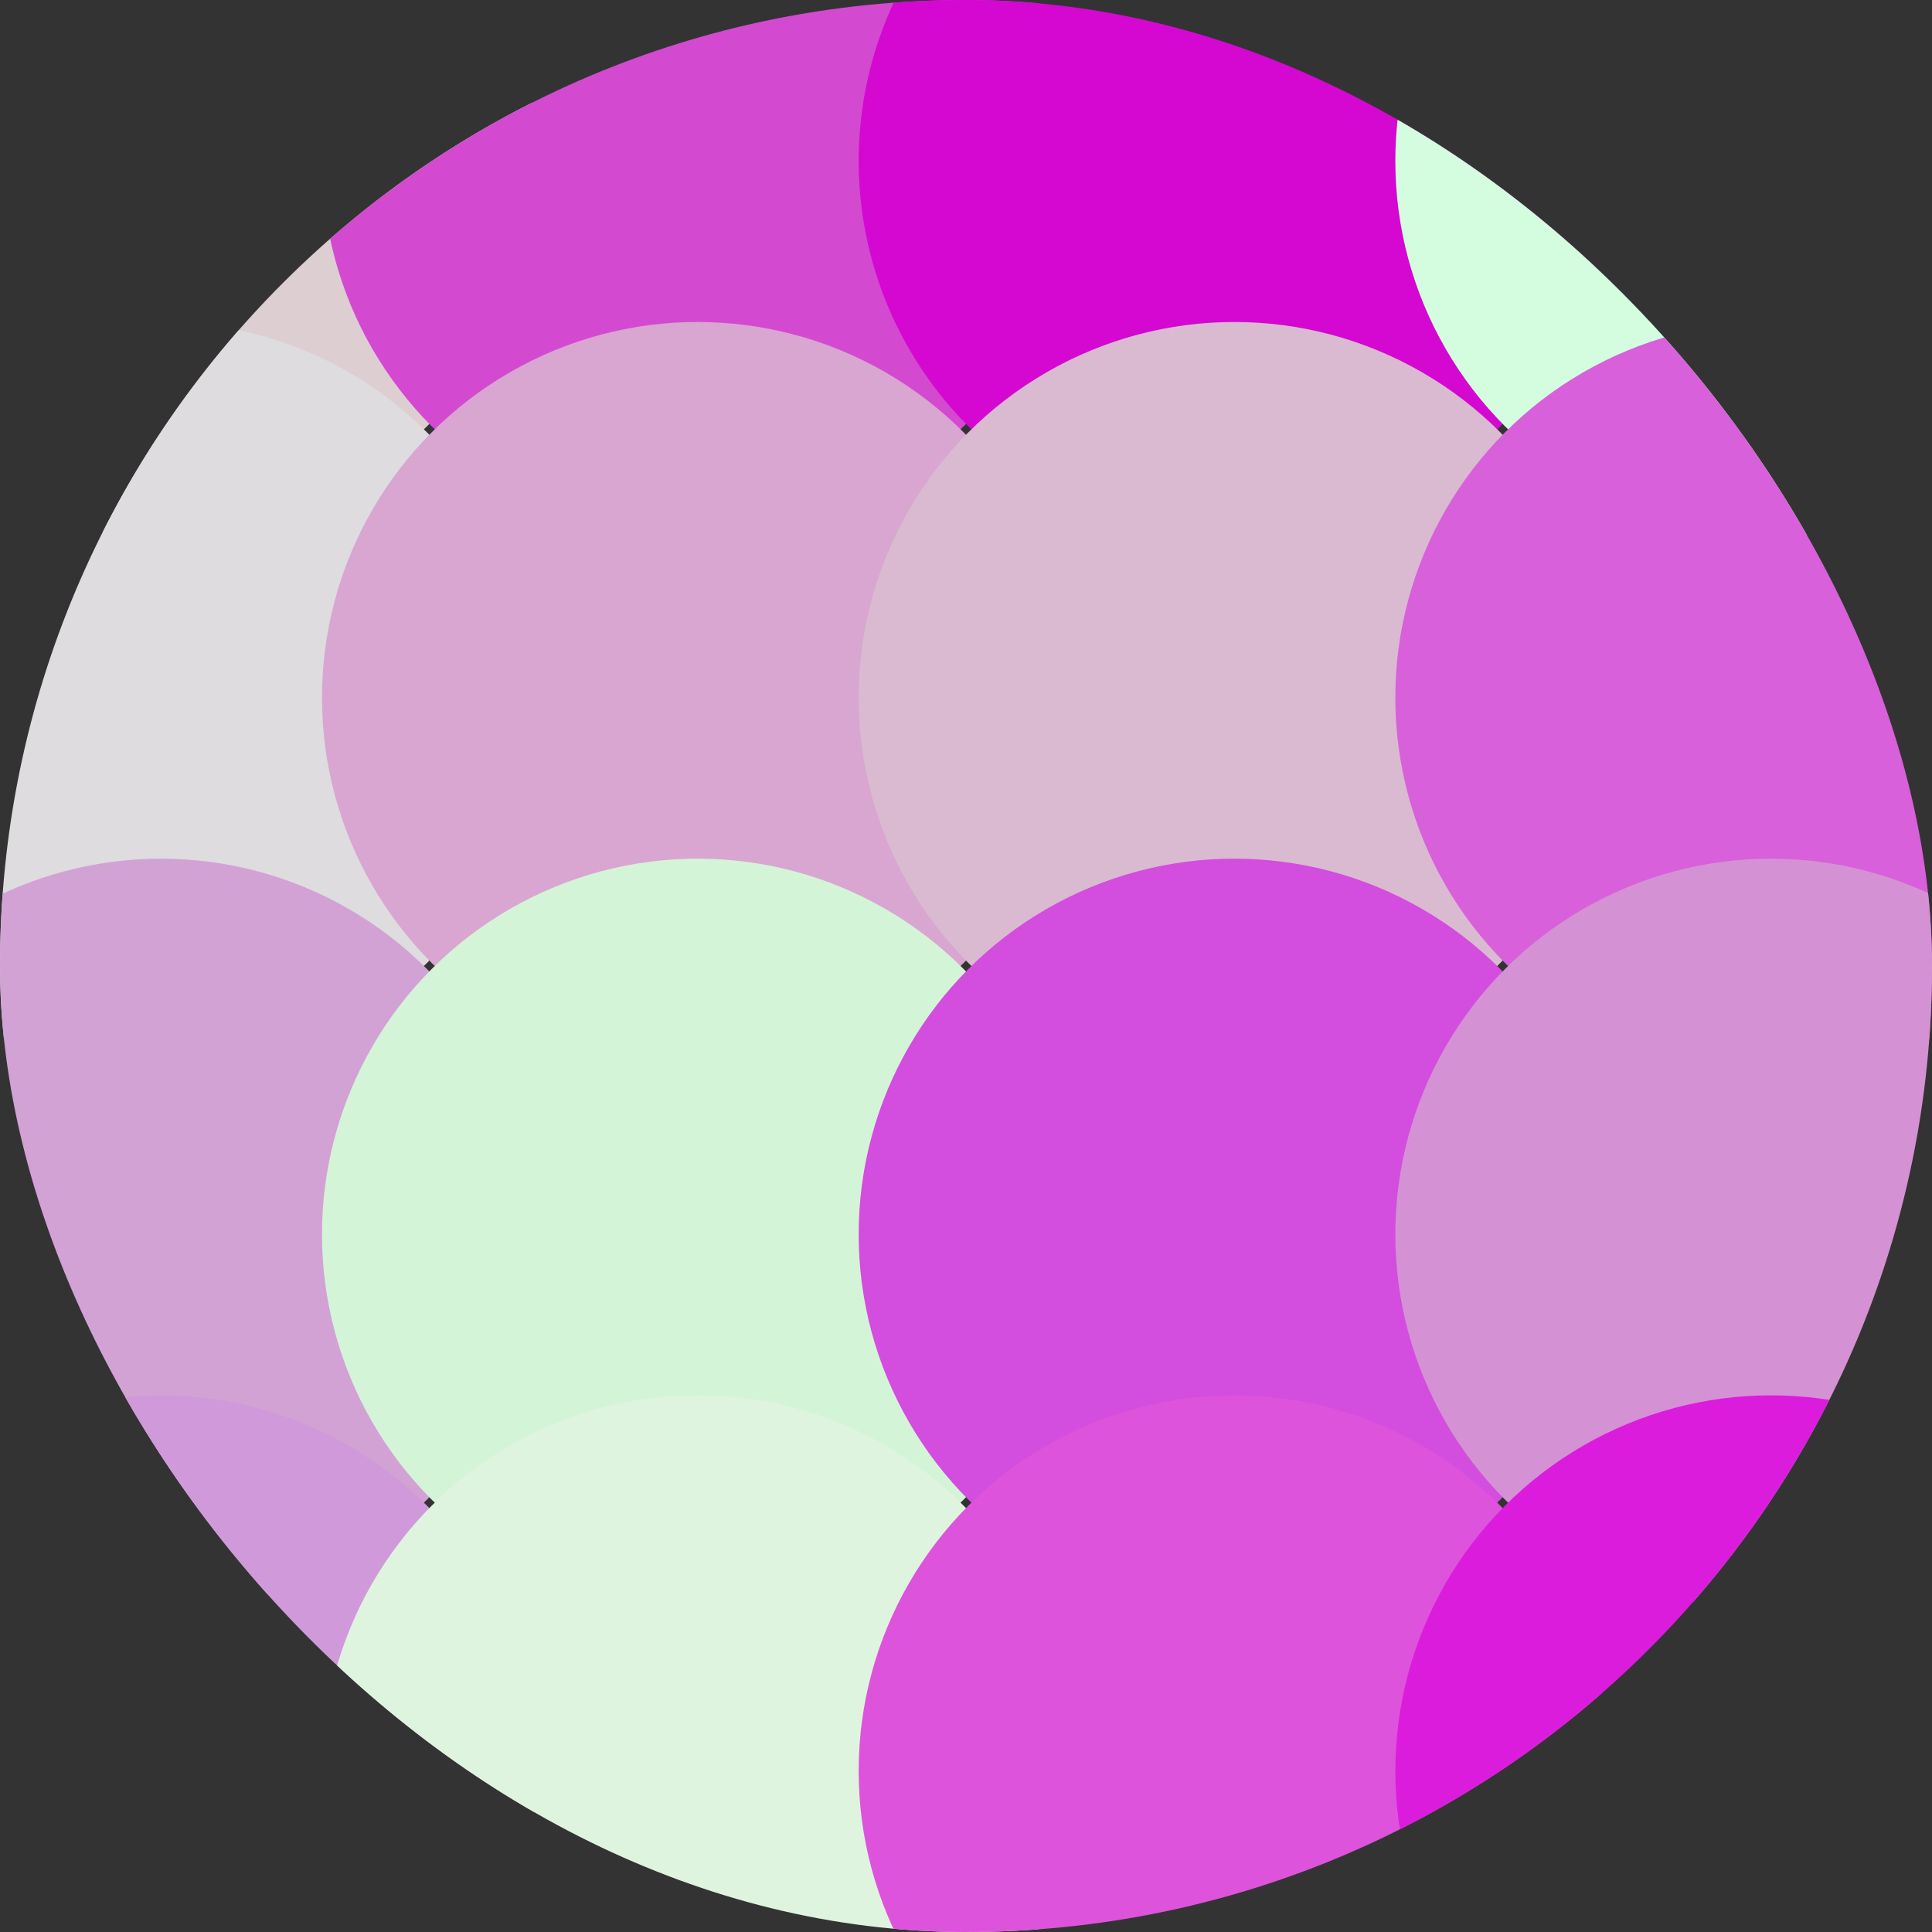 <svg viewBox="0 0 36 36" fill="none" xmlns="http://www.w3.org/2000/svg" width="16" height="16"><rect x="0" y="0" width="36" height="36" fill="#333333" stroke="none"/><g clip-path="url(#clip0)"><circle r="7" fill="#ddced2" cx="3" cy="3"></circle><circle r="7" fill="#d34ad0" cx="13" cy="3"></circle><circle r="7" fill="#d408d1" cx="23" cy="3"></circle><circle r="7" fill="#d4fddf" cx="33" cy="3"></circle><circle r="7" fill="#dedcde" cx="3" cy="13"></circle><circle r="7" fill="#d8a6d1" cx="13" cy="13"></circle><circle r="7" fill="#d9bad0" cx="23" cy="13"></circle><circle r="7" fill="#d860db" cx="33" cy="13"></circle><circle r="7" fill="#d2a2d5" cx="3" cy="23"></circle><circle r="7" fill="#d4f4d7" cx="13" cy="23"></circle><circle r="7" fill="#d34dde" cx="23" cy="23"></circle><circle r="7" fill="#d492d4" cx="33" cy="23"></circle><circle r="7" fill="#d09ada" cx="3" cy="33"></circle><circle r="7" fill="#dff4de" cx="13" cy="33"></circle><circle r="7" fill="#de53db" cx="23" cy="33"></circle><circle r="7" fill="#dc1cdd" cx="33" cy="33"></circle><!----></g><defs><clipPath id="clip0"><rect width="36" height="36" rx="18" fill="white"></rect></clipPath></defs></svg>